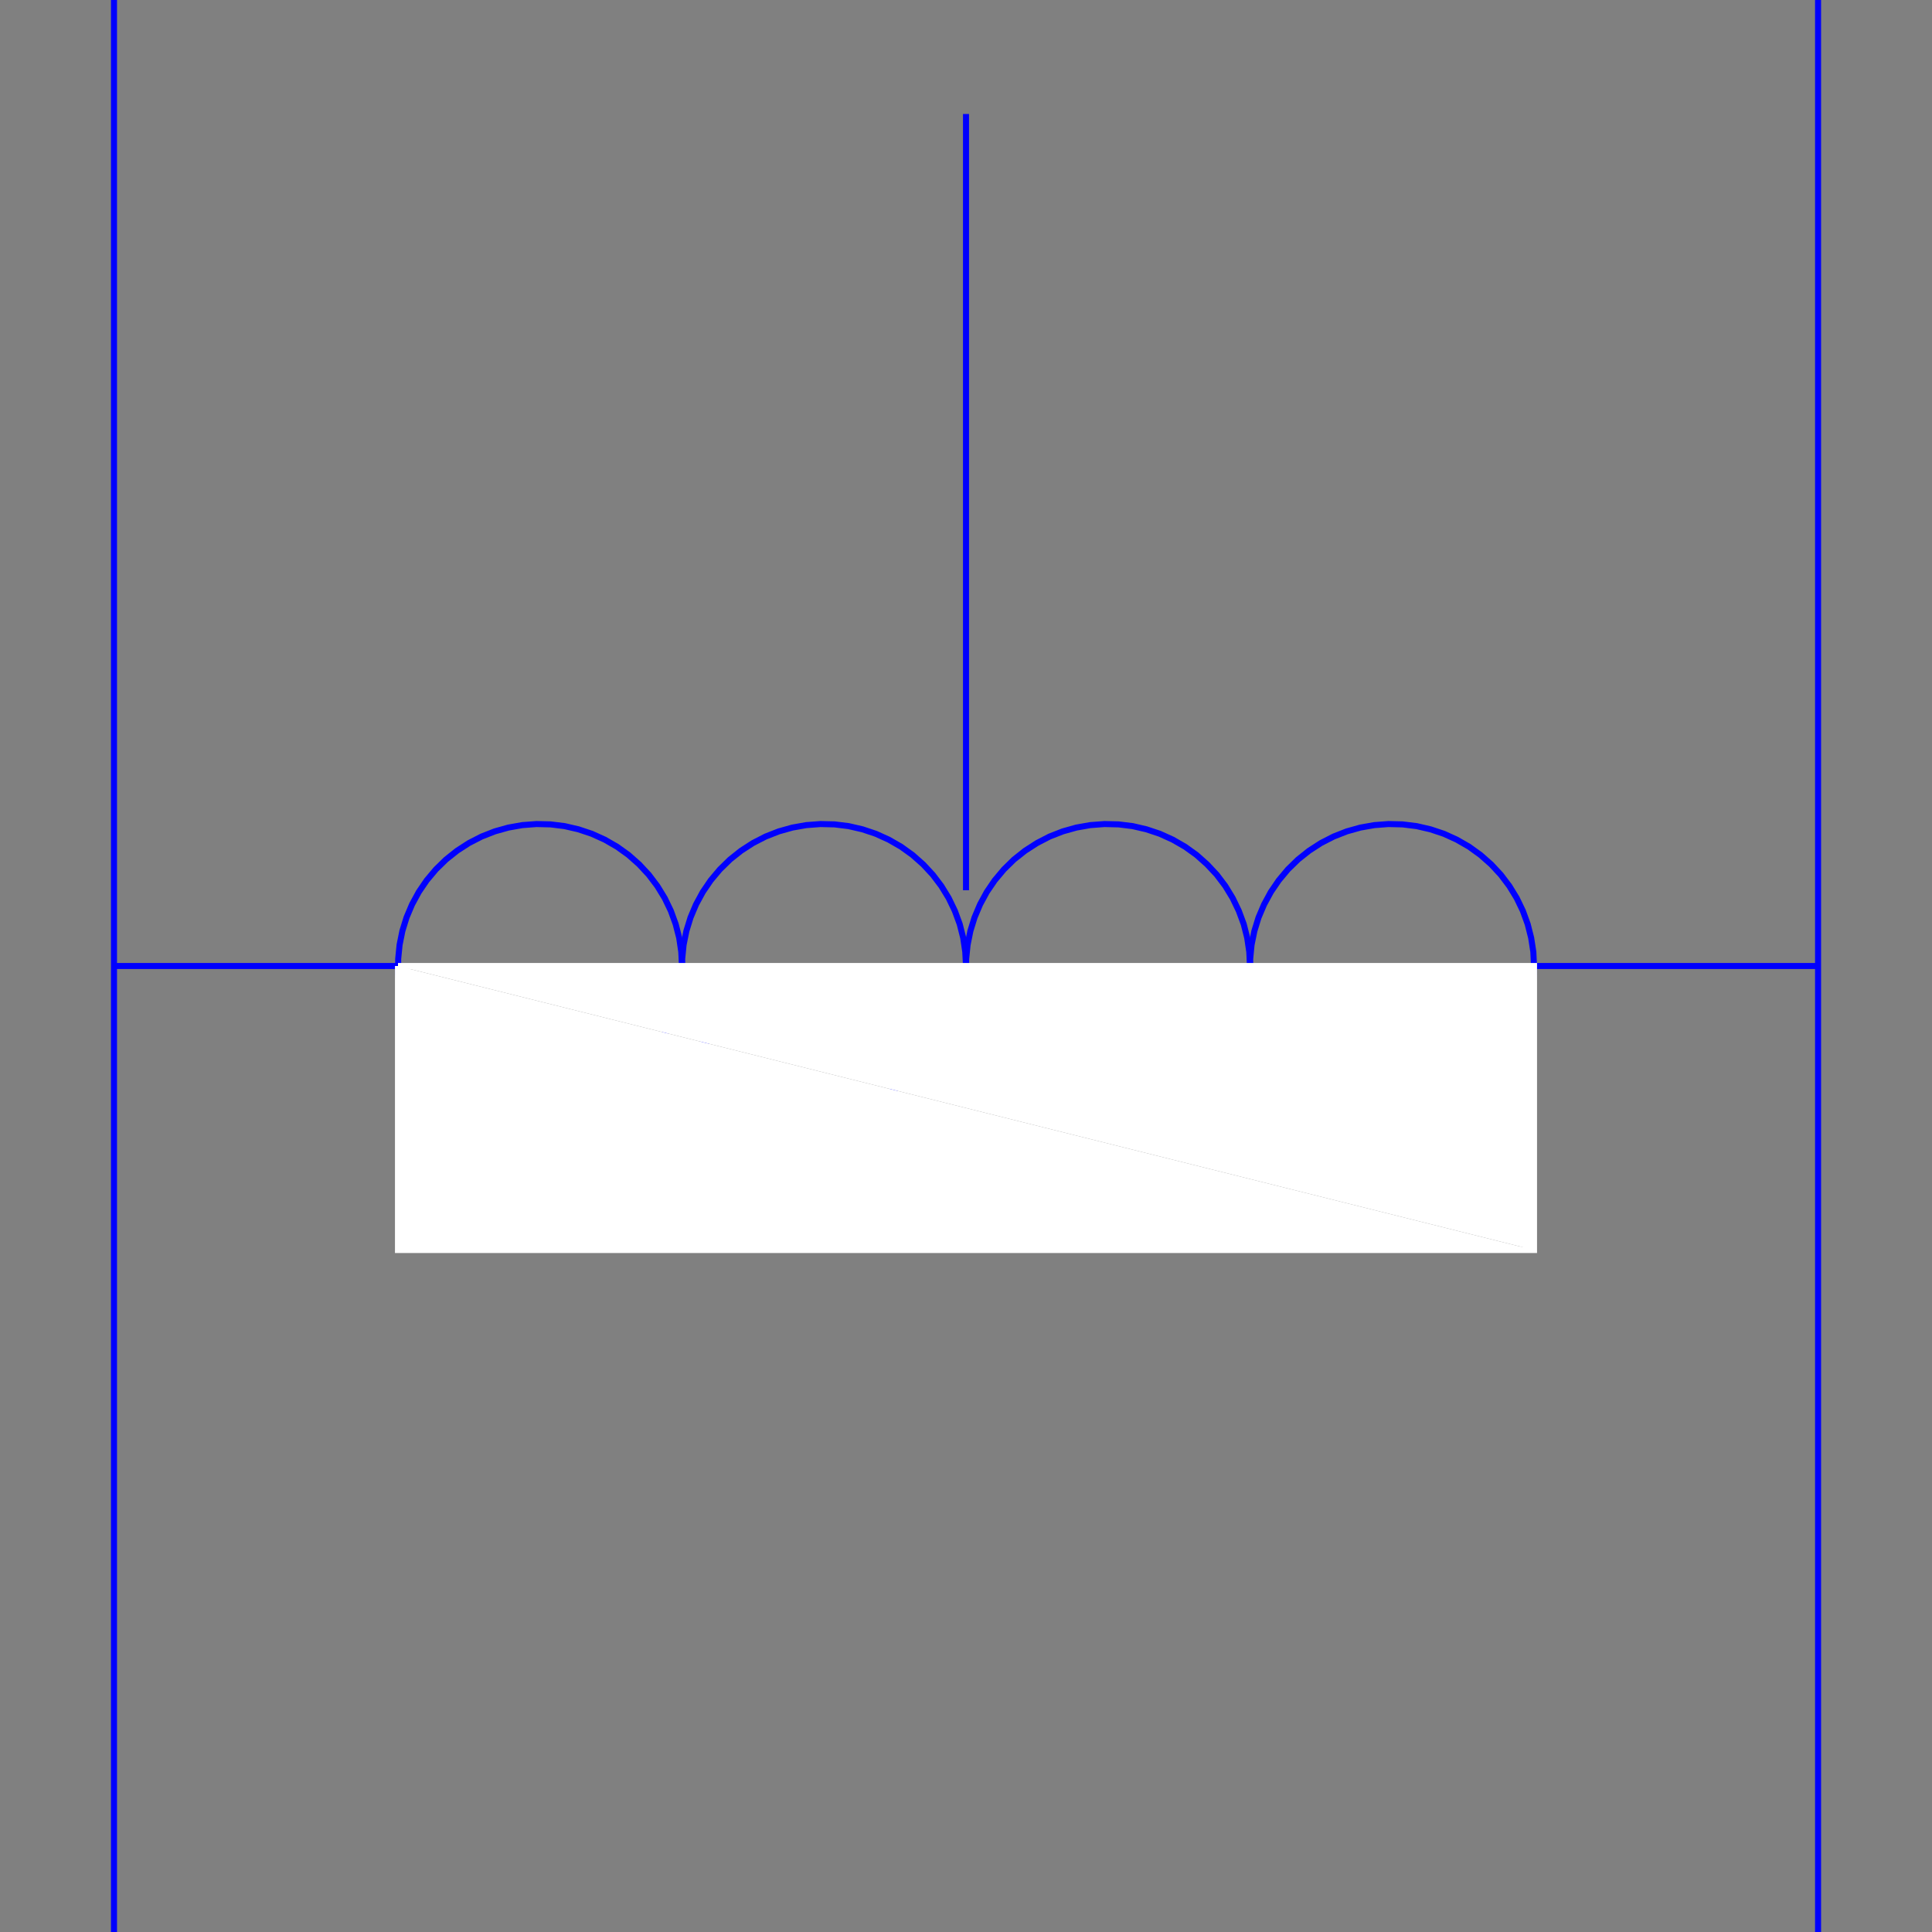 <?xml version="1.0" encoding="utf-8"?>
<!-- Generator: Adobe Illustrator 14.0.0, SVG Export Plug-In . SVG Version: 6.00 Build 43363)  -->
<!DOCTYPE svg PUBLIC "-//W3C//DTD SVG 1.1//EN" "http://www.w3.org/Graphics/SVG/1.1/DTD/svg11.dtd">
<svg version="1.1" id="Calque_1" xmlns="http://www.w3.org/2000/svg" xmlns:xlink="http://www.w3.org/1999/xlink" x="0px" y="0px"
	 width="40px" height="40px" viewBox="0 0 40 40" enable-background="new 0 0 40 40" xml:space="preserve">
<rect x="0" y="0" width="40" height="40" fill="#808080" stroke="none"/>
<title>Graphic window number 0</title>
<desc>Creator: GL2PS 1.3.2, (C) 1999-2006 Christophe Geuzaine (geuz@geuz.org)
For: Scilab
CreationDate: Fri Sep 16 15:14:35 2011</desc>
<g>
	<line fill="none" stroke="#0000FF" stroke-width="0.125" x1="37.641" y1="40" x2="37.641" y2="0"/>
	<line fill="none" stroke="#0000FF" stroke-width="0.125" x1="2.36" y1="0" x2="2.36" y2="40"/>
	<line fill="none" stroke="#0000FF" stroke-width="0.125" x1="2.36" y1="20" x2="8.24" y2="20"/>
	<line fill="none" stroke="#0000FF" stroke-width="0.125" x1="31.76" y1="20" x2="37.641" y2="20"/>
	<line fill="none" stroke="#0000FF" stroke-width="0.125" x1="20" y1="2.36" x2="20" y2="18.432"/>
	<polyline fill="none" stroke="#0000FF" stroke-width="0.125" points="14.12,20 14.105,19.707 14.062,19.417 13.989,19.133 
		13.889,18.858 13.762,18.594 13.609,18.344 13.432,18.11 13.233,17.896 13.013,17.701 12.775,17.53 12.521,17.384 12.254,17.263 
		11.976,17.17 11.69,17.104 11.4,17.068 11.107,17.061 10.814,17.083 10.526,17.134 10.244,17.213 9.971,17.32 9.71,17.454 
		9.464,17.613 9.235,17.795 9.025,18 8.836,18.225 8.671,18.467 8.531,18.725 8.417,18.995 8.331,19.274 8.273,19.562 8.244,19.854 
		8.244,20.146 8.273,20.438 8.331,20.726 8.417,21.006 8.531,21.275 8.671,21.533 8.836,21.775 9.025,22 9.235,22.205 9.464,22.387 
		9.71,22.546 9.971,22.68 10.244,22.787 10.526,22.866 10.814,22.917 11.107,22.939 11.4,22.932 11.69,22.896 11.976,22.83 
		12.254,22.736 12.521,22.616 12.775,22.47 13.013,22.299 13.233,22.104 13.432,21.89 13.609,21.656 13.762,21.406 13.889,21.143 
		13.989,20.867 14.062,20.582 14.105,20.293 14.12,20 	"/>
	<polyline fill="none" stroke="#0000FF" stroke-width="0.125" points="20,20 19.985,19.707 19.942,19.417 19.87,19.133 
		19.769,18.858 19.642,18.594 19.489,18.344 19.312,18.11 19.113,17.896 18.893,17.701 18.655,17.53 18.401,17.384 18.134,17.263 
		17.856,17.17 17.57,17.104 17.28,17.068 16.987,17.061 16.694,17.083 16.406,17.134 16.124,17.213 15.851,17.32 15.59,17.454 
		15.344,17.613 15.115,17.795 14.905,18 14.716,18.225 14.551,18.467 14.411,18.725 14.297,18.995 14.211,19.274 14.153,19.562 
		14.124,19.854 14.124,20.146 14.153,20.438 14.211,20.726 14.297,21.006 14.411,21.275 14.551,21.533 14.716,21.775 14.905,22 
		15.115,22.205 15.344,22.387 15.59,22.546 15.851,22.68 16.124,22.787 16.406,22.866 16.694,22.917 16.987,22.939 17.28,22.932 
		17.57,22.896 17.856,22.83 18.134,22.736 18.401,22.616 18.655,22.47 18.893,22.299 19.113,22.104 19.312,21.89 19.489,21.656 
		19.642,21.406 19.769,21.143 19.87,20.867 19.942,20.582 19.985,20.293 20,20 	"/>
	<polyline fill="none" stroke="#0000FF" stroke-width="0.125" points="25.88,20 25.865,19.707 25.822,19.417 25.75,19.133 
		25.648,18.858 25.521,18.594 25.369,18.344 25.192,18.11 24.992,17.896 24.773,17.701 24.535,17.53 24.281,17.384 24.014,17.263 
		23.736,17.17 23.451,17.104 23.16,17.068 22.867,17.061 22.574,17.083 22.285,17.134 22.004,17.213 21.73,17.32 21.471,17.454 
		21.224,17.613 20.994,17.795 20.785,18 20.596,18.225 20.431,18.467 20.291,18.725 20.177,18.995 20.091,19.274 20.033,19.562 
		20.003,19.854 20.003,20.146 20.033,20.438 20.091,20.726 20.177,21.006 20.291,21.275 20.431,21.533 20.596,21.775 20.785,22 
		20.994,22.205 21.224,22.387 21.471,22.546 21.73,22.68 22.004,22.787 22.285,22.866 22.574,22.917 22.867,22.939 23.16,22.932 
		23.451,22.896 23.736,22.83 24.014,22.736 24.281,22.616 24.535,22.47 24.773,22.299 24.992,22.104 25.192,21.89 25.369,21.656 
		25.521,21.406 25.648,21.143 25.75,20.867 25.822,20.582 25.865,20.293 25.88,20 	"/>
	<polyline fill="none" stroke="#0000FF" stroke-width="0.125" points="31.76,20 31.746,19.707 31.701,19.417 31.629,19.133 
		31.529,18.858 31.402,18.594 31.249,18.344 31.072,18.11 30.873,17.896 30.652,17.701 30.415,17.53 30.161,17.384 29.895,17.263 
		29.616,17.17 29.33,17.104 29.039,17.068 28.746,17.061 28.455,17.083 28.166,17.134 27.884,17.213 27.611,17.32 27.35,17.454 
		27.104,17.613 26.875,17.795 26.665,18 26.477,18.225 26.312,18.467 26.172,18.725 26.057,18.995 25.971,19.274 25.912,19.562 
		25.884,19.854 25.884,20.146 25.912,20.438 25.971,20.726 26.057,21.006 26.172,21.275 26.312,21.533 26.477,21.775 26.665,22 
		26.875,22.205 27.104,22.387 27.35,22.546 27.611,22.68 27.884,22.787 28.166,22.866 28.455,22.917 28.746,22.939 29.039,22.932 
		29.33,22.896 29.616,22.83 29.895,22.736 30.161,22.616 30.415,22.47 30.652,22.299 30.873,22.104 31.072,21.89 31.249,21.656 
		31.402,21.406 31.529,21.143 31.629,20.867 31.701,20.582 31.746,20.293 31.76,20 	"/>
	<polygon fill="#FFFFFF" points="8.24,20 8.24,25.88 31.76,25.88 	"/>
	<polygon fill="#FFFFFF" points="8.24,20 31.76,25.88 31.76,20 	"/>
	<polyline fill="none" stroke="#FFFFFF" stroke-width="0.125" points="8.24,20 8.24,25.88 31.76,25.88 31.76,20 8.24,20 	"/>
</g>
</svg>
